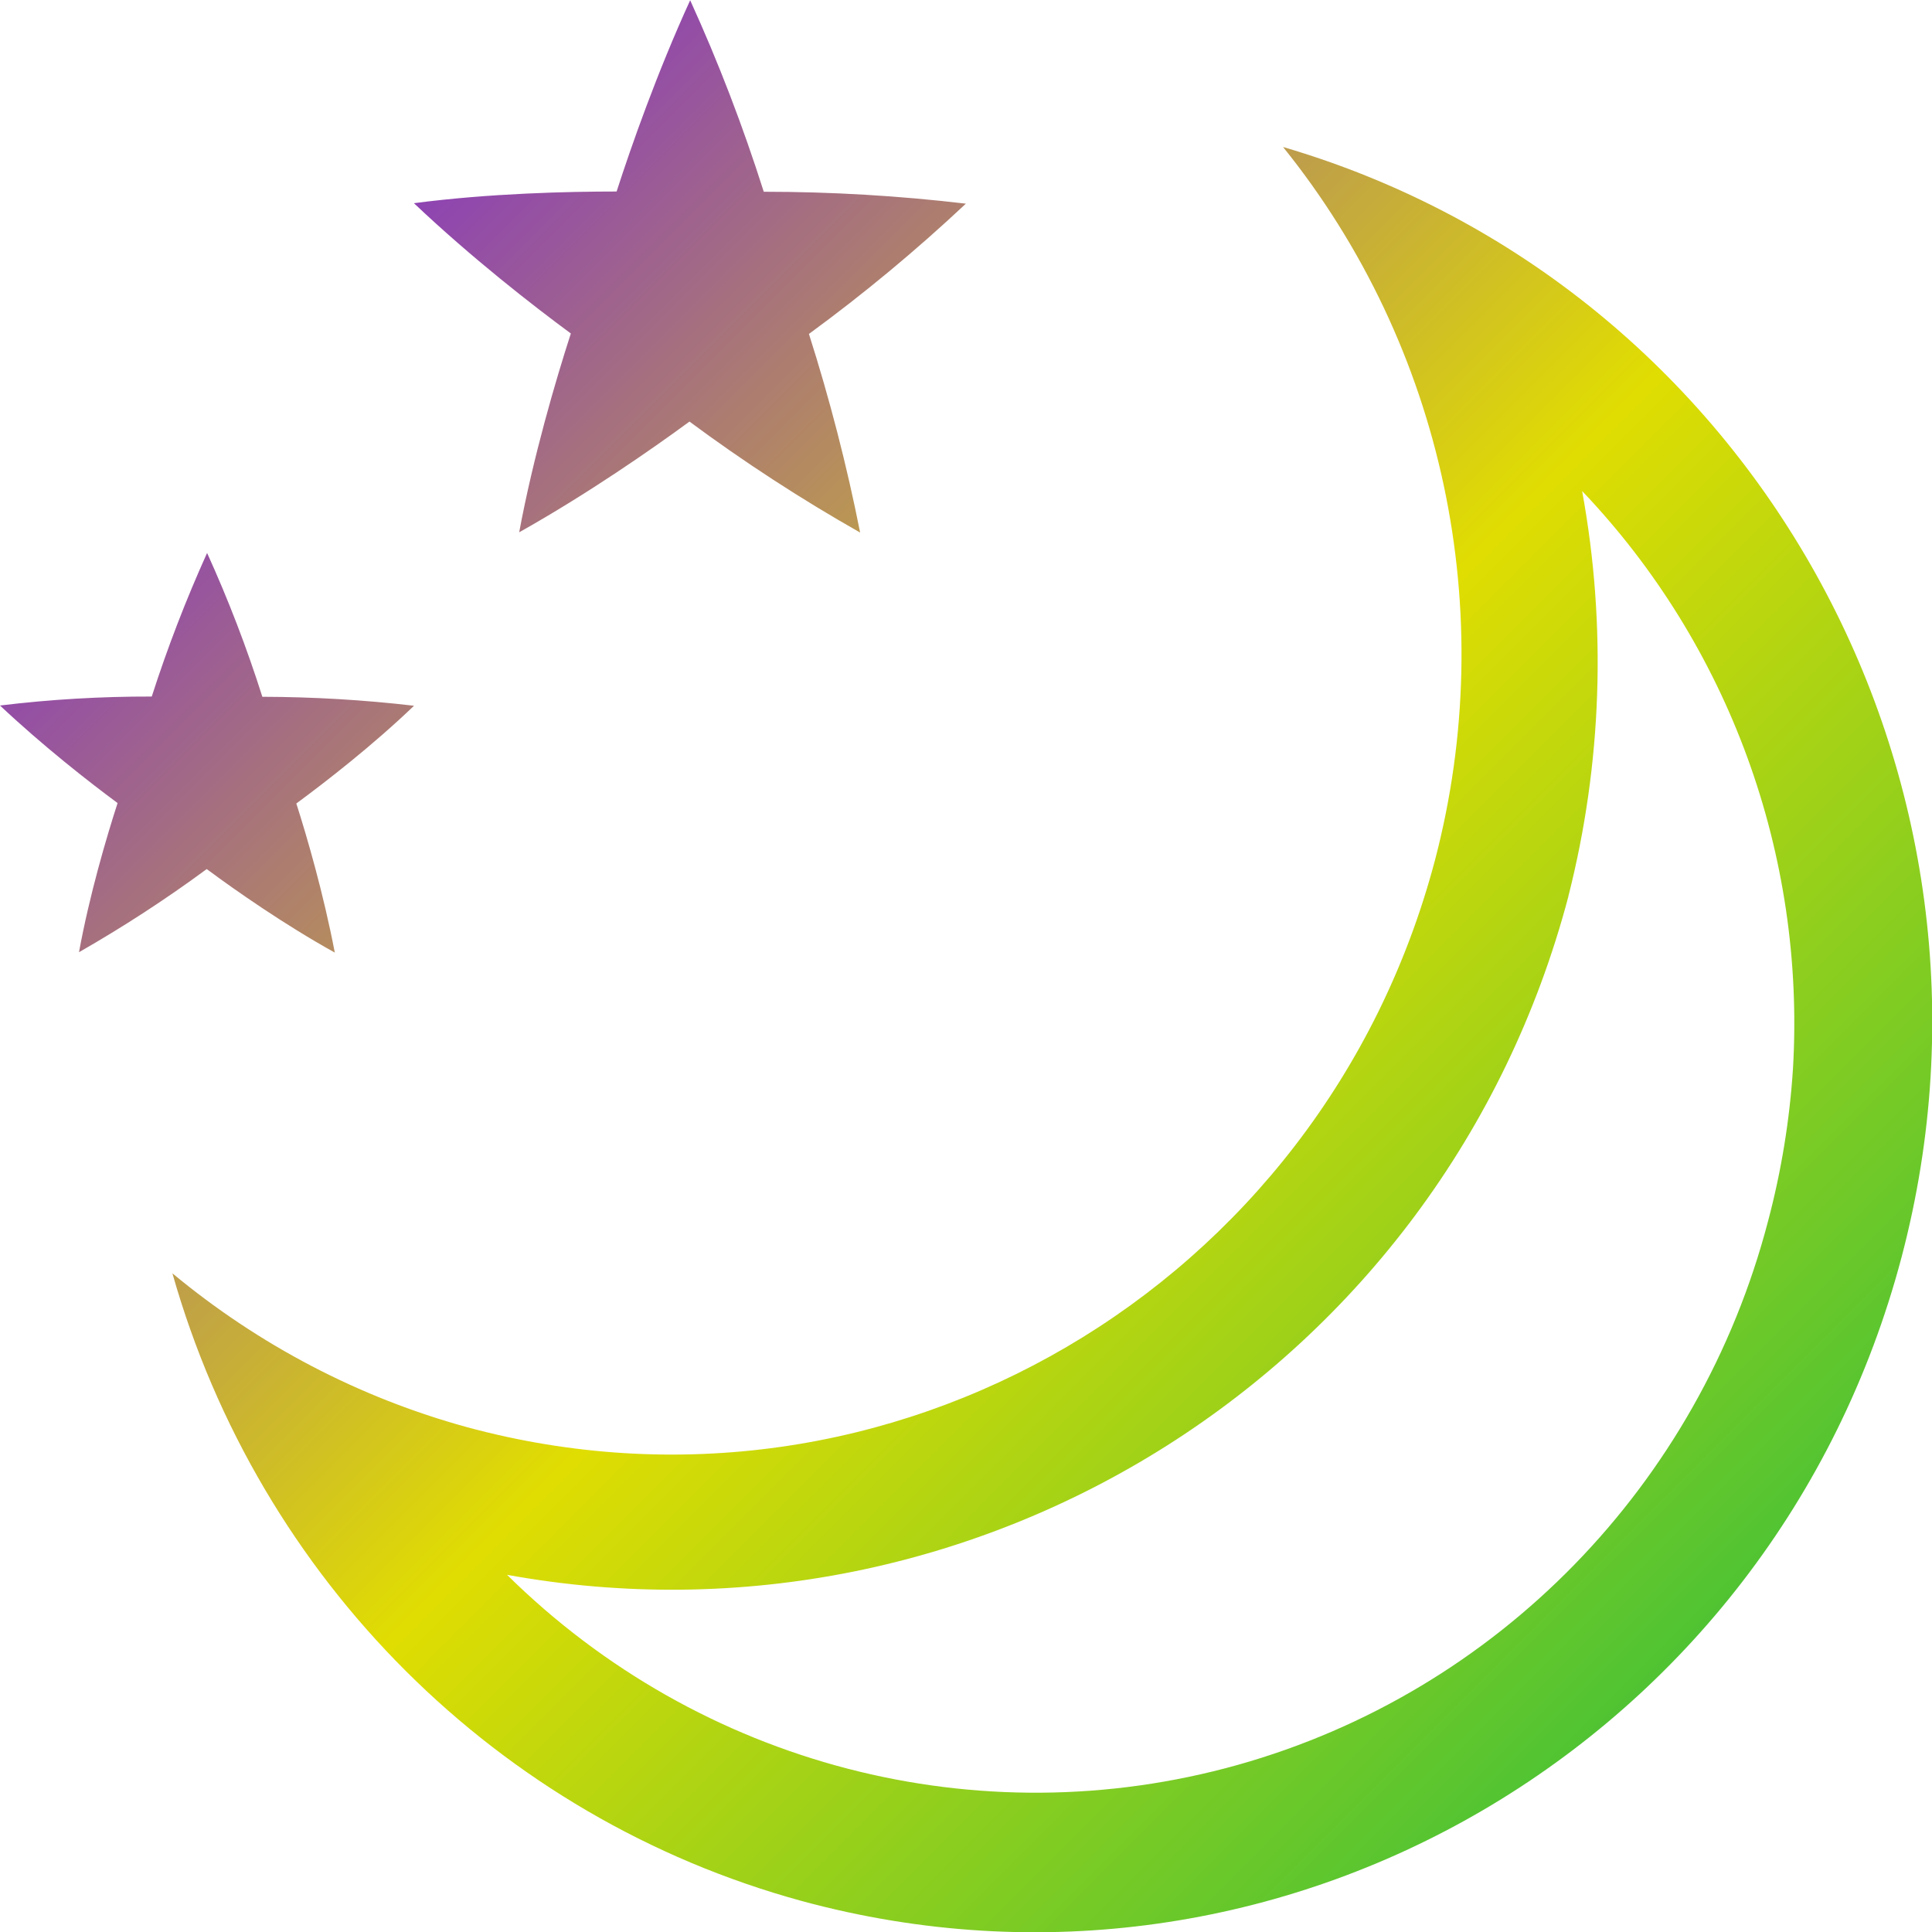 <svg xmlns="http://www.w3.org/2000/svg" xmlns:xlink="http://www.w3.org/1999/xlink" width="64" height="64" viewBox="0 0 64 64" version="1.1"><defs><linearGradient id="linear0" x1="0%" x2="100%" y1="0%" y2="100%"><stop offset="0%" style="stop-color:#6a00ff; stop-opacity:1"/><stop offset="50%" style="stop-color:#e0dd02; stop-opacity:1"/><stop offset="100%" style="stop-color:#00b54e; stop-opacity:1"/></linearGradient></defs><g id="surface1"><path style=" stroke:none;fill-rule:nonzero;fill:url(#linear0);" d="M 22.863 0.004 L 22.863 0.008 C 21.766 2.406 20.91 4.844 20.426 6.344 C 18.836 6.344 16.223 6.402 13.719 6.73 L 13.719 6.738 C 15.625 8.543 17.652 10.121 18.91 11.047 C 18.414 12.578 17.664 15.129 17.199 17.633 C 19.48 16.352 21.582 14.887 22.84 13.965 C 24.648 15.305 26.535 16.531 28.492 17.641 L 28.492 17.637 C 28.051 15.414 27.484 13.219 26.797 11.062 C 28.613 9.734 30.348 8.293 31.992 6.75 L 31.992 6.746 C 29.773 6.484 27.539 6.352 25.301 6.352 C 24.613 4.188 23.801 2.066 22.859 0 Z M 6.859 18.32 C 6.16 19.867 5.547 21.457 5.027 23.074 C 3.348 23.07 1.668 23.168 0 23.371 C 1.438 24.723 2.953 25.906 3.895 26.602 C 3.523 27.75 2.961 29.66 2.617 31.543 C 4.078 30.707 5.492 29.789 6.848 28.789 C 7.812 29.504 9.434 30.637 11.09 31.555 L 11.09 31.551 C 10.715 29.602 10.176 27.738 9.816 26.617 C 10.781 25.906 12.344 24.695 13.715 23.379 C 12.047 23.184 10.371 23.086 8.691 23.082 C 8.176 21.461 7.566 19.871 6.863 18.324 Z M 42.504 4.871 C 47.824 11.473 49.695 20.262 47.535 28.496 C 43.789 42.664 29.426 51.07 15.457 47.273 C 11.891 46.293 8.57 44.555 5.711 42.18 C 8.59 52.332 16.496 60.223 26.559 62.973 C 42.426 67.285 58.738 57.738 62.992 41.645 C 67.176 25.777 58.07 9.434 42.508 4.871 Z M 52.406 16.262 C 57.273 21.367 59.809 28.309 59.395 35.395 C 59.285 37.105 59.008 38.797 58.57 40.449 C 56.285 49.195 49.598 56.051 41 58.465 C 32.402 60.875 23.188 58.48 16.797 52.168 C 32.34 54.996 47.793 45.434 51.953 29.703 L 51.953 29.695 C 53.07 25.305 53.227 20.723 52.41 16.266 Z M 52.406 16.262 "/></g></svg>
